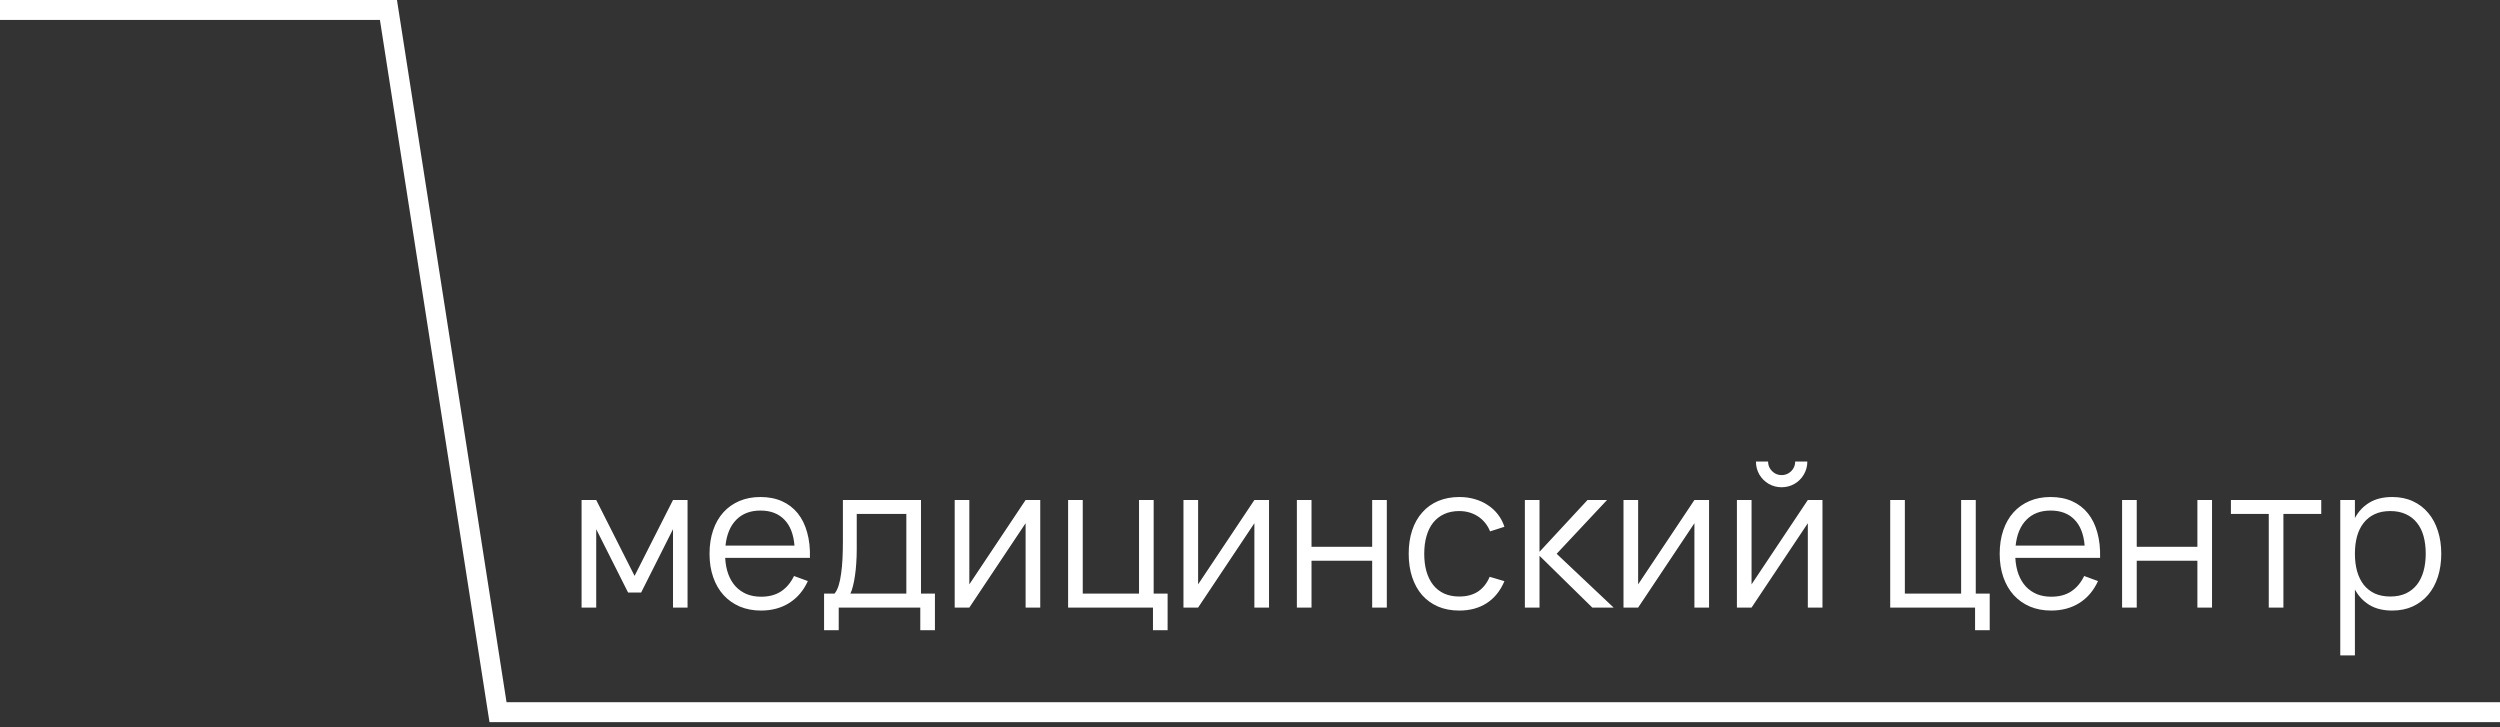<svg width="251" height="73" viewBox="0 0 251 73" fill="none" xmlns="http://www.w3.org/2000/svg">
<rect x="0" y="0" width="251" height="73" fill="#333333" stroke="none"/>
<path d="M58.39 61V50.2H59.86L63.71 57.82L67.57 50.2H69.03V61H67.57V53.13L64.37 59.49H63.06L59.86 53.13V61H58.39ZM76.407 59.91C77.214 59.91 77.888 59.73 78.427 59.37C78.968 59.01 79.397 58.497 79.718 57.83L81.108 58.34C80.674 59.293 80.051 60.027 79.237 60.54C78.431 61.047 77.487 61.3 76.407 61.3C75.627 61.3 74.918 61.167 74.278 60.9C73.644 60.627 73.101 60.243 72.647 59.75C72.201 59.257 71.854 58.66 71.608 57.96C71.361 57.253 71.237 56.467 71.237 55.6C71.237 54.727 71.358 53.94 71.597 53.24C71.838 52.533 72.181 51.933 72.627 51.44C73.074 50.947 73.611 50.567 74.237 50.3C74.864 50.033 75.567 49.9 76.347 49.9C77.161 49.9 77.881 50.04 78.507 50.32C79.134 50.6 79.661 51.003 80.088 51.53C80.514 52.057 80.831 52.697 81.037 53.45C81.251 54.203 81.344 55.057 81.317 56.01H72.808C72.841 56.623 72.948 57.173 73.127 57.66C73.308 58.14 73.551 58.547 73.858 58.88C74.171 59.213 74.541 59.47 74.968 59.65C75.401 59.823 75.881 59.91 76.407 59.91ZM79.767 54.78C79.674 53.64 79.334 52.77 78.748 52.17C78.161 51.563 77.361 51.26 76.347 51.26C75.341 51.26 74.534 51.567 73.927 52.18C73.321 52.793 72.957 53.66 72.838 54.78H79.767ZM82.737 59.6H83.787C83.953 59.4 84.09 59.13 84.197 58.79C84.303 58.45 84.387 58.053 84.447 57.6C84.513 57.147 84.56 56.643 84.587 56.09C84.613 55.537 84.627 54.95 84.627 54.33V50.2H92.467V59.6H93.867V63.27H92.397V61H84.207V63.27H82.737V59.6ZM90.997 59.6V51.6H86.017V55.15C86.017 55.637 86 56.107 85.967 56.56C85.94 57.007 85.897 57.423 85.837 57.81C85.783 58.19 85.717 58.533 85.637 58.84C85.563 59.147 85.477 59.4 85.377 59.6H90.997ZM104.441 50.2V61H102.971V52.53L97.321 61H95.851V50.2H97.321V58.67L102.971 50.2H104.441ZM115.758 63.27V61H107.238V50.2H108.708V59.6H114.358V50.2H115.828V59.6H117.228V63.27H115.758ZM127.41 50.2V61H125.94V52.53L120.29 61H118.82V50.2H120.29V58.67L125.94 50.2H127.41ZM130.206 61V50.2H131.676V54.9H137.766V50.2H139.236V61H137.766V56.3H131.676V61H130.206ZM146.513 61.3C145.719 61.3 145.009 61.167 144.383 60.9C143.756 60.627 143.223 60.243 142.783 59.75C142.349 59.25 142.016 58.65 141.783 57.95C141.549 57.243 141.433 56.46 141.433 55.6C141.433 54.727 141.549 53.94 141.783 53.24C142.016 52.54 142.353 51.943 142.793 51.45C143.233 50.95 143.766 50.567 144.393 50.3C145.026 50.033 145.736 49.9 146.523 49.9C147.069 49.9 147.583 49.97 148.063 50.11C148.549 50.25 148.986 50.45 149.373 50.71C149.766 50.963 150.106 51.277 150.393 51.65C150.679 52.017 150.896 52.43 151.043 52.89L149.603 53.35C149.476 53.03 149.309 52.743 149.103 52.49C148.896 52.237 148.659 52.023 148.393 51.85C148.133 51.677 147.843 51.543 147.523 51.45C147.203 51.357 146.866 51.31 146.513 51.31C145.946 51.31 145.443 51.41 145.003 51.61C144.563 51.81 144.193 52.097 143.893 52.47C143.599 52.837 143.376 53.287 143.223 53.82C143.069 54.347 142.993 54.94 142.993 55.6C142.993 56.247 143.066 56.833 143.213 57.36C143.366 57.887 143.589 58.34 143.883 58.72C144.176 59.093 144.543 59.383 144.983 59.59C145.423 59.79 145.933 59.89 146.513 59.89C147.259 59.89 147.886 59.723 148.393 59.39C148.899 59.05 149.289 58.557 149.563 57.91L151.043 58.35C150.636 59.317 150.046 60.05 149.273 60.55C148.506 61.05 147.586 61.3 146.513 61.3ZM153.097 50.2H154.567V55.4L159.387 50.2H161.347L156.287 55.6L162.007 61H159.867L154.567 55.8V61H153.097V50.2ZM171.589 50.2V61H170.119V52.53L164.469 61H162.999V50.2H164.469V58.67L170.119 50.2H171.589ZM178.876 48.92C178.409 48.92 177.976 48.807 177.576 48.58C177.183 48.347 176.869 48.033 176.636 47.64C176.409 47.24 176.296 46.807 176.296 46.34H177.516C177.516 46.587 177.576 46.813 177.696 47.02C177.823 47.227 177.989 47.393 178.196 47.52C178.403 47.64 178.629 47.7 178.876 47.7C179.123 47.7 179.349 47.64 179.556 47.52C179.769 47.393 179.936 47.227 180.056 47.02C180.176 46.813 180.236 46.587 180.236 46.34H181.456C181.456 46.807 181.339 47.24 181.106 47.64C180.879 48.033 180.566 48.347 180.166 48.58C179.773 48.807 179.343 48.92 178.876 48.92ZM182.976 50.2V61H181.506V52.53L175.856 61H174.386V50.2H175.856V58.67L181.506 50.2H182.976ZM198.297 63.27V61H189.777V50.2H191.247V59.6H196.897V50.2H198.367V59.6H199.767V63.27H198.297ZM205.939 59.91C206.745 59.91 207.419 59.73 207.959 59.37C208.499 59.01 208.929 58.497 209.249 57.83L210.639 58.34C210.205 59.293 209.582 60.027 208.769 60.54C207.962 61.047 207.019 61.3 205.939 61.3C205.159 61.3 204.449 61.167 203.809 60.9C203.175 60.627 202.632 60.243 202.179 59.75C201.732 59.257 201.385 58.66 201.139 57.96C200.892 57.253 200.769 56.467 200.769 55.6C200.769 54.727 200.889 53.94 201.129 53.24C201.369 52.533 201.712 51.933 202.159 51.44C202.605 50.947 203.142 50.567 203.769 50.3C204.395 50.033 205.099 49.9 205.879 49.9C206.692 49.9 207.412 50.04 208.039 50.32C208.665 50.6 209.192 51.003 209.619 51.53C210.045 52.057 210.362 52.697 210.569 53.45C210.782 54.203 210.875 55.057 210.849 56.01H202.339C202.372 56.623 202.479 57.173 202.659 57.66C202.839 58.14 203.082 58.547 203.389 58.88C203.702 59.213 204.072 59.47 204.499 59.65C204.932 59.823 205.412 59.91 205.939 59.91ZM209.299 54.78C209.205 53.64 208.865 52.77 208.279 52.17C207.692 51.563 206.892 51.26 205.879 51.26C204.872 51.26 204.065 51.567 203.459 52.18C202.852 52.793 202.489 53.66 202.369 54.78H209.299ZM213.058 61V50.2H214.528V54.9H220.618V50.2H222.088V61H220.618V56.3H214.528V61H213.058ZM227.784 61V51.6H223.984V50.2H233.054V51.6H229.254V61H227.784ZM234.963 65.8V50.2H236.433V52.01C236.786 51.35 237.273 50.833 237.893 50.46C238.513 50.087 239.276 49.9 240.183 49.9C240.949 49.9 241.636 50.04 242.243 50.32C242.856 50.6 243.373 50.993 243.793 51.5C244.219 52 244.543 52.6 244.763 53.3C244.989 53.993 245.103 54.757 245.103 55.59C245.103 56.437 244.989 57.213 244.763 57.92C244.536 58.62 244.209 59.22 243.783 59.72C243.356 60.22 242.839 60.61 242.233 60.89C241.626 61.163 240.943 61.3 240.183 61.3C239.269 61.3 238.506 61.113 237.893 60.74C237.279 60.367 236.793 59.85 236.433 59.19V65.8H234.963ZM239.983 59.89C240.583 59.89 241.106 59.787 241.553 59.58C241.999 59.367 242.369 59.073 242.663 58.7C242.956 58.32 243.176 57.867 243.323 57.34C243.469 56.813 243.543 56.23 243.543 55.59C243.543 54.937 243.469 54.347 243.323 53.82C243.176 53.293 242.953 52.847 242.653 52.48C242.359 52.107 241.989 51.82 241.543 51.62C241.096 51.413 240.576 51.31 239.983 51.31C239.376 51.31 238.849 51.417 238.403 51.63C237.963 51.837 237.596 52.13 237.303 52.51C237.009 52.883 236.789 53.333 236.643 53.86C236.503 54.38 236.433 54.957 236.433 55.59C236.433 56.237 236.506 56.827 236.653 57.36C236.806 57.887 237.029 58.34 237.323 58.72C237.623 59.093 237.993 59.383 238.433 59.59C238.879 59.79 239.396 59.89 239.983 59.89Z" fill="white"/>
<path d="M0 1H39L50 71.5H251" stroke="white" stroke-width="2"/>
</svg>
